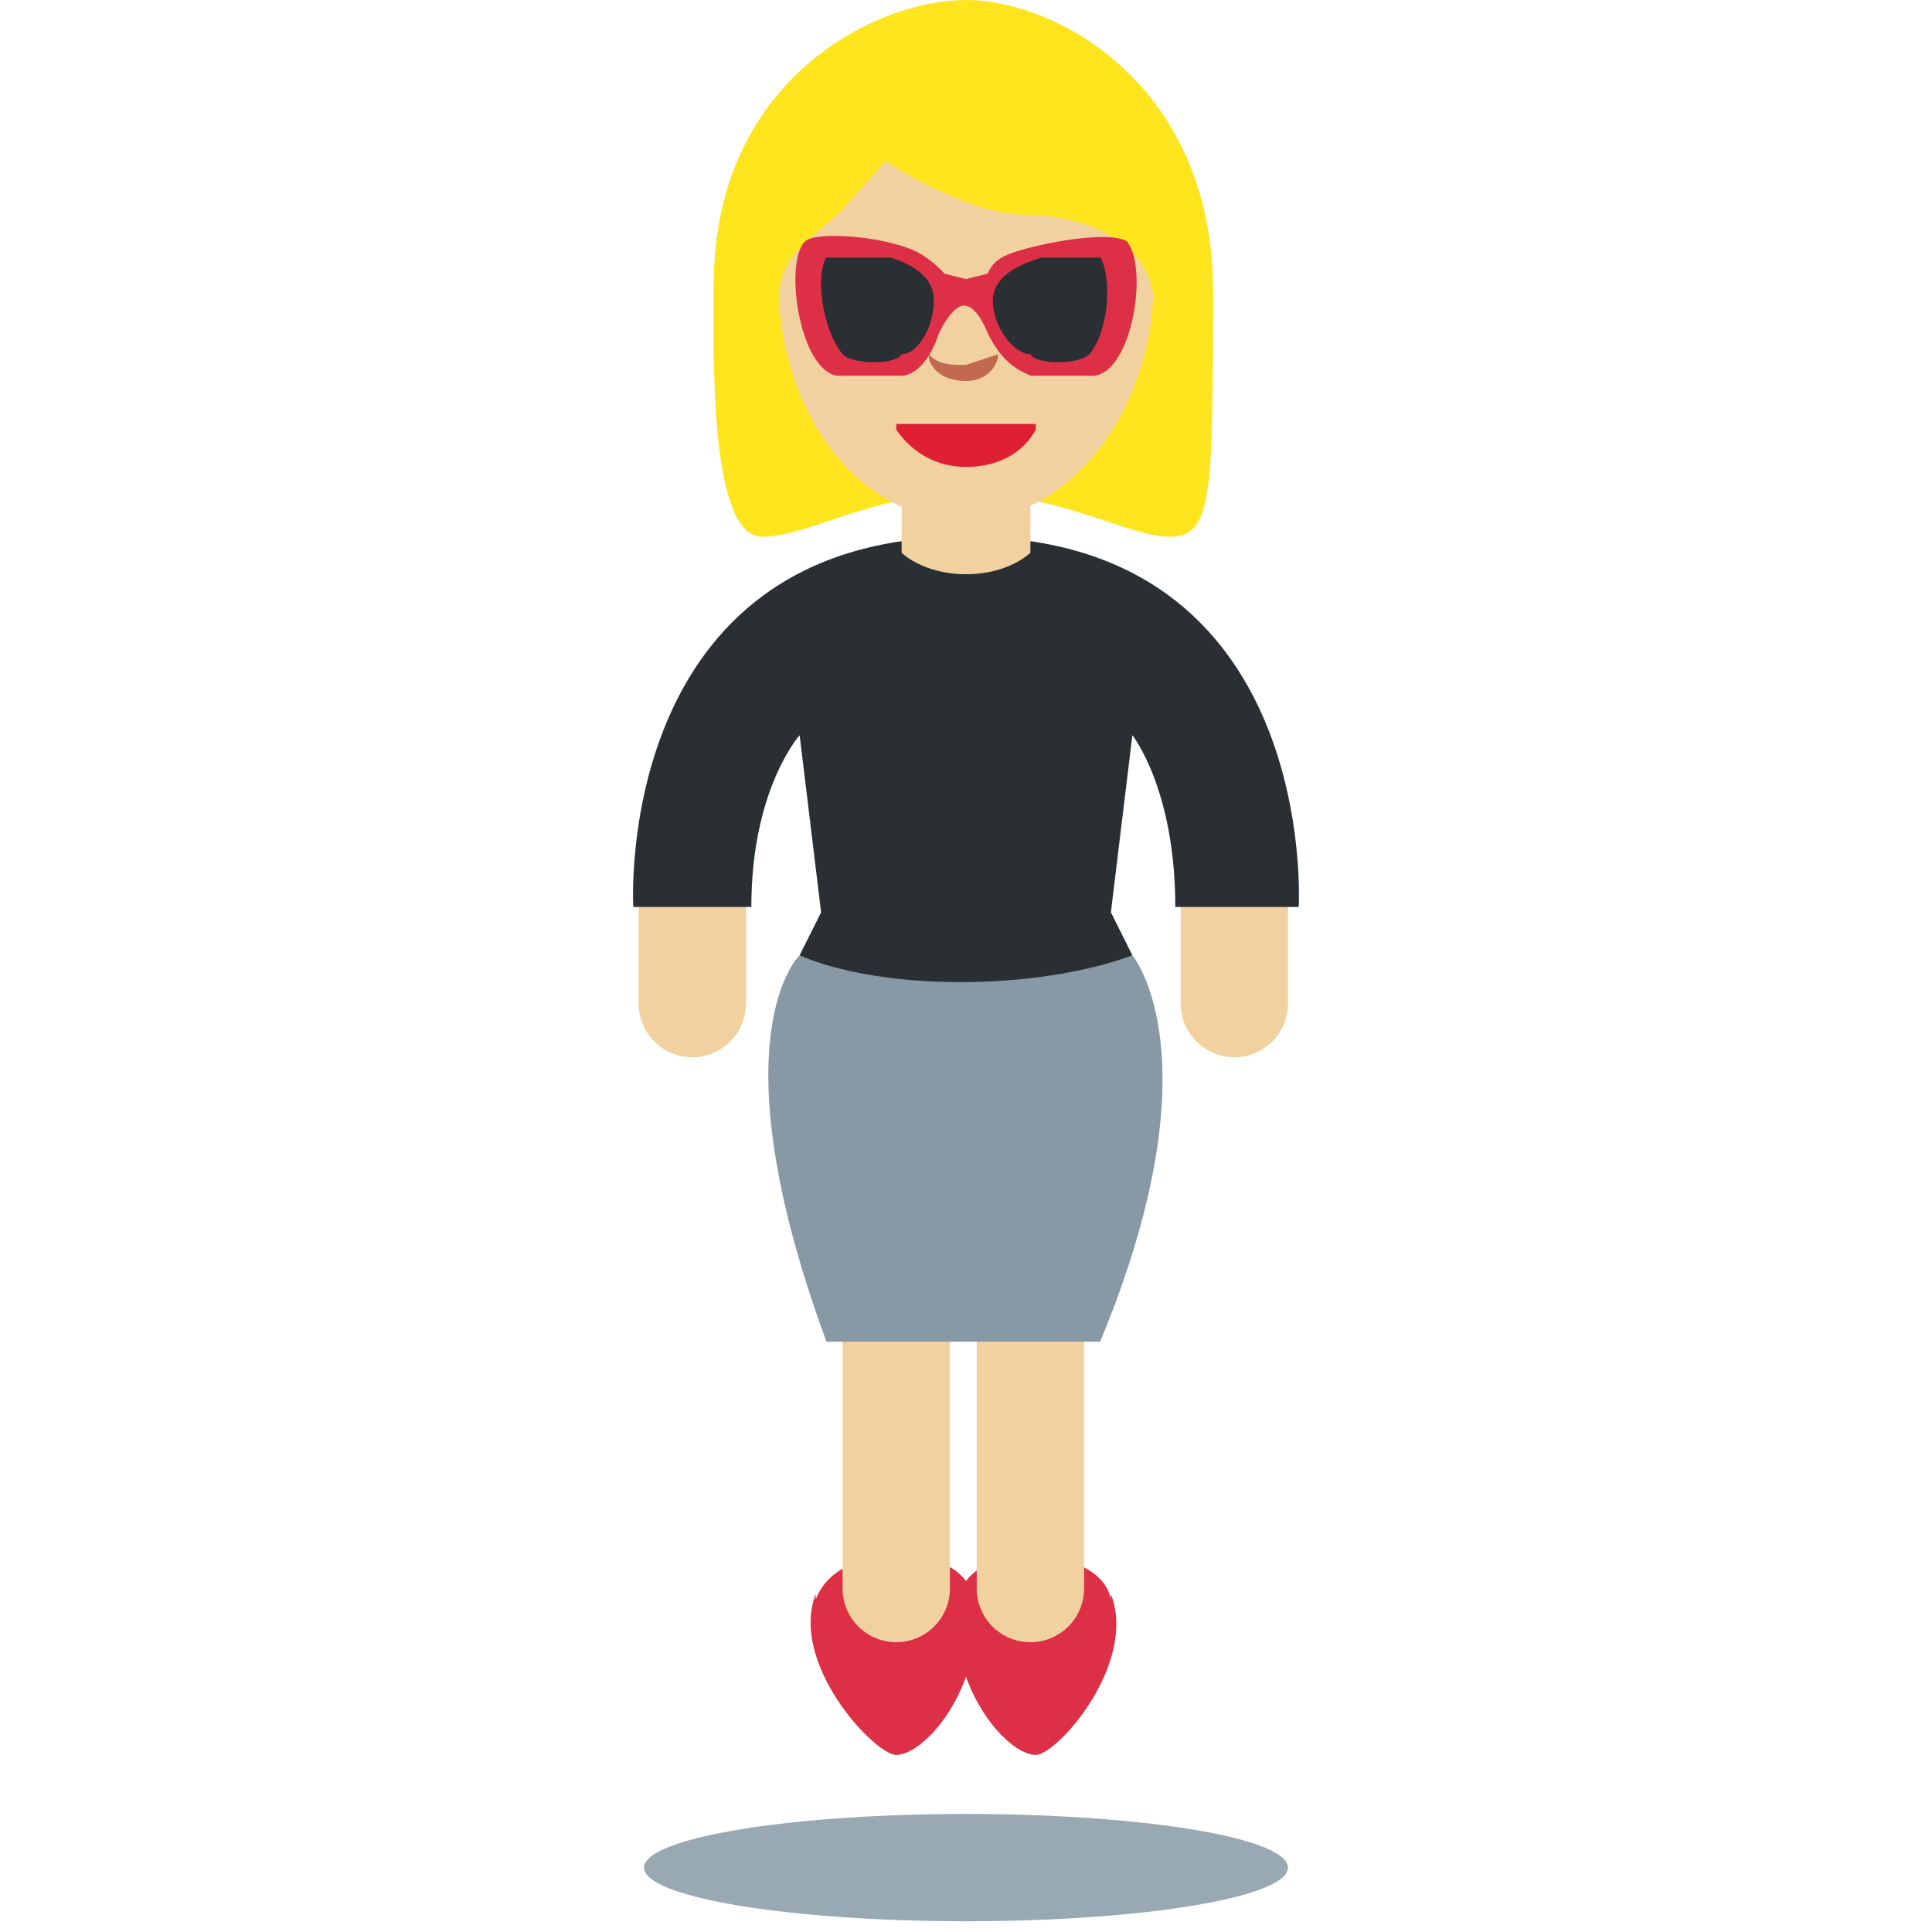 <svg xmlns="http://www.w3.org/2000/svg" viewBox="0 0 36 36"><path fill="#FFE51E" d="M18 .7c1.7 0 4.6.9 4.6 4.7s0 4.6-.8 4.6-2-.8-3.8-.8-2.9.8-3.8.8c-1 0-.9-3.5-.9-4.6 0-3.8 3-4.7 4.7-4.7z"/><path fill="#F2D1A1" d="M14.5 5.2C14.5 2.8 16 .8 18 .8s3.5 2 3.5 4.4c0 2.5-1.6 4.5-3.5 4.5-2 0-3.5-2-3.5-4.5z"/><path fill="#FFE51E" d="M13.6 6.8v-.3c0-1.4.9.2.9-.8s.6-1.2 1.2-1.8l.8-.9s1.5 1 2.6 1 2.4.5 2.4 1.7.8-.6.8.8v.3h.3V5.4C22.6 1.6 19.7 0 18 0s-4.7 1.5-4.7 5.3v1.4h.3z"/><path fill="#F2D1A1" d="M24 18.7a1 1 0 1 1-2 0v-2.6c0-.5 1-1 1-1 .6 0 1 .5 1 1v2.6zm-12.1 0a1 1 0 1 0 2 0V16c0-.6-1-1-1-1a1 1 0 0 0-1 1v2.8z"/><path fill="#DD2F45" d="M20.7 29.8c-.1-.5-.7-.8-1.5-.8-1.2 0-1.4.7-1.4 1.1 0 1.5 1 2.6 1.5 2.6.4 0 1.9-1.7 1.4-3z"/><path fill="#DD2F45" d="M15.2 29.8c.2-.5.7-.8 1.6-.8 1.2 0 1.4.7 1.4 1.1 0 1.5-1 2.6-1.5 2.6-.4 0-2-1.7-1.5-3z"/><path fill="#F2D1A1" d="M20.2 29.6a1 1 0 1 1-2 0v-8a1 1 0 1 1 2 0v8zm-2.5 0a1 1 0 1 1-2 0v-8a1 1 0 1 1 2 0v8z"/><path fill="#DE2032" d="M19.3 8v-.1h-2.6V8s.4.7 1.3.7c1 0 1.3-.7 1.3-.7z"/><path fill="#C16A4F" d="M18 6.8c-.3 0-.5 0-.7-.2 0 .2.2.5.7.5.4 0 .6-.3.6-.5l-.6.2z"/><ellipse fill="#98A9B4" cx="18" cy="34.8" rx="6" ry="1"/><path fill="#8899A6" d="M20.5 25c2.2-5.3.6-7.2.6-7.2h-6.2s-1.6 1.5.5 7.2h5z"/><path fill="#292F33" d="M18 10c-6.6 0-6.2 6.9-6.2 6.9H14c0-2.2.9-3.2.9-3.2l.4 3.3-.4.8s1 .5 3 .5 3.2-.5 3.2-.5l-.4-.8.4-3.3s.8 1 .8 3.2h2.3S24.6 10 18 10z"/><path fill="#F2D1A1" d="M16.8 9.1v1.2s.4.4 1.2.4 1.2-.4 1.2-.4V9h-2.4z"/><path fill="#DD2F45" d="M21 4.5c-.3-.2-1.5 0-2.1.2-.3.1-.4.2-.5.4l-.4.1-.4-.1a2 2 0 0 0-.5-.4c-.6-.3-1.9-.4-2.1-.2-.4.4-.1 2.4.6 2.5h1.2c.2 0 .5-.2.7-.8.3-.6.5-.5.5-.5s.2 0 .4.5c.3.6.6.7.8.8h1.2c.7-.1 1-2 .6-2.5z"/><path fill="#292F33" d="M16.6 4.8h-1.2c-.2.3-.1 1.3.3 1.8.2.2 1 .2 1.1 0 .3 0 .6-.5.6-1s-.5-.7-.8-.8zm2.8 0h1.1c.2.3.2 1.3-.2 1.8-.2.2-1 .2-1.1 0-.3 0-.7-.5-.7-1s.6-.7.9-.8z"/></svg>